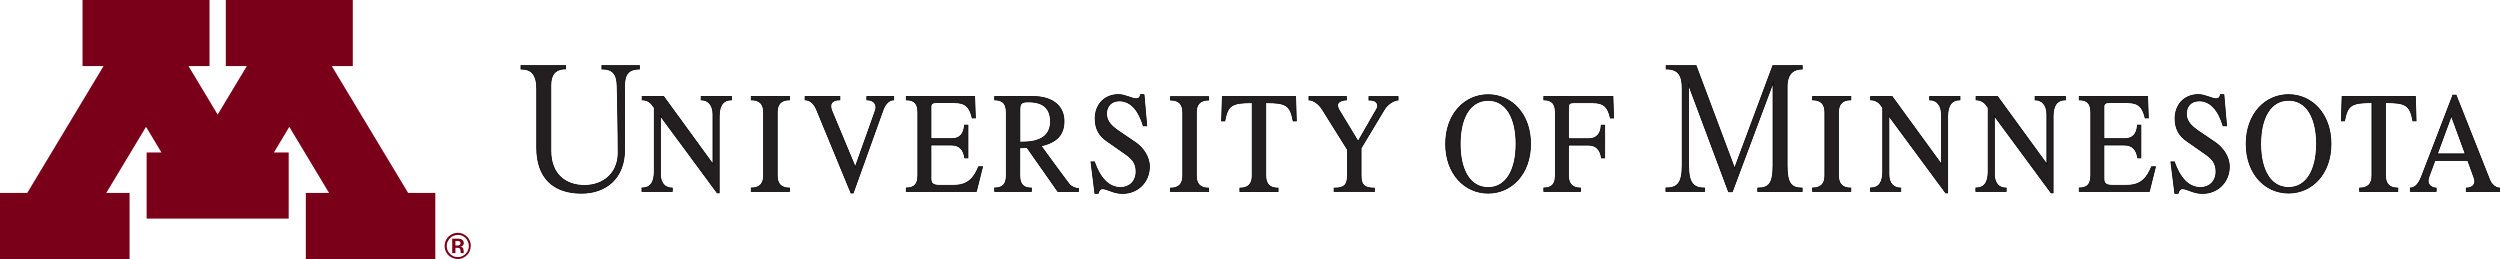 <svg class="wordmark wordmark-mobile" xmlns="http://www.w3.org/2000/svg" xmlns:xlink="http://www.w3.org/1999/xlink" version="1.1" id="wordmark__mobile" x="0px" y="0px" viewBox="0 0 328.38 34.03" style="enable-background:new 0 0 328.38 34.03;" xml:space="preserve">
  <style type="text/css">
  	.fill__dark-gray{fill:#231F20;stroke:#000000;stroke-width:0.1;stroke-miterlimit:10;}
  	.fill__maroon{fill:#7A0019;}
  </style>

	<g class="wordmark block_m">
			<path class="fill__maroon" d="M60.67,30.95c0.18,0.07,0.33,0.17,0.46,0.3c0.13,0.13,0.23,0.27,0.3,0.42c0.1,0.2,0.15,0.41,0.15,0.64     c0,0.26-0.06,0.5-0.19,0.73c-0.13,0.23-0.31,0.41-0.54,0.54c-0.23,0.13-0.47,0.19-0.72,0.19c-0.25,0-0.49-0.06-0.72-0.19     c-0.23-0.13-0.41-0.31-0.54-0.54c-0.13-0.23-0.19-0.47-0.19-0.73c0-0.22,0.04-0.42,0.13-0.59c0.08-0.18,0.19-0.33,0.31-0.45     c0.13-0.12,0.26-0.22,0.41-0.28c0.2-0.09,0.4-0.13,0.6-0.13C60.31,30.84,60.49,30.88,60.67,30.95z M61.69,31.59     c-0.08-0.18-0.19-0.34-0.33-0.49c-0.14-0.15-0.32-0.27-0.53-0.37c-0.21-0.1-0.44-0.15-0.7-0.15c-0.26,0-0.51,0.06-0.75,0.17     c-0.17,0.08-0.33,0.19-0.48,0.34c-0.14,0.14-0.26,0.32-0.36,0.53c-0.09,0.21-0.14,0.44-0.14,0.68c0,0.3,0.08,0.59,0.23,0.86     c0.15,0.27,0.36,0.48,0.63,0.63c0.27,0.15,0.56,0.23,0.85,0.23c0.27,0,0.52-0.06,0.75-0.17c0.18-0.09,0.35-0.21,0.5-0.36     c0.15-0.15,0.27-0.33,0.35-0.54c0.08-0.21,0.12-0.42,0.12-0.64C61.85,32.06,61.8,31.82,61.69,31.59z M60.07,32.55     c0.11,0,0.19,0.01,0.25,0.04c0.06,0.03,0.1,0.07,0.12,0.12c0.03,0.05,0.04,0.13,0.05,0.25c0.01,0.16,0.02,0.26,0.03,0.29h0.4     C60.91,33.2,60.9,33.11,60.9,33c0-0.11-0.01-0.2-0.02-0.24c-0.02-0.08-0.04-0.14-0.08-0.19c-0.04-0.05-0.08-0.09-0.13-0.12     c-0.05-0.03-0.12-0.05-0.21-0.07c0.1-0.01,0.17-0.03,0.21-0.05c0.08-0.04,0.14-0.09,0.18-0.17c0.05-0.07,0.07-0.16,0.07-0.25     c0-0.1-0.02-0.18-0.07-0.26c-0.04-0.07-0.1-0.13-0.17-0.18c-0.07-0.04-0.16-0.08-0.26-0.1c-0.08-0.01-0.19-0.02-0.34-0.02h-0.68     v1.9h0.42v-0.7H60.07z M60.29,31.67c0.07,0.02,0.12,0.05,0.15,0.1c0.04,0.05,0.05,0.1,0.05,0.17c0,0.06-0.02,0.12-0.05,0.16     c-0.03,0.05-0.08,0.09-0.14,0.11c-0.06,0.02-0.13,0.04-0.2,0.04h-0.28v-0.6h0.28C60.17,31.65,60.23,31.66,60.29,31.67z"></path>
		<polygon class="fill__maroon" points="53.61,25.34 43.58,8.68 46.34,8.68 46.34,0 29.66,0 29.66,8.68 32.42,8.68 28.59,15.05 24.76,8.68     27.52,8.68 27.52,0 10.84,0 10.84,8.68 13.6,8.68 3.58,25.34 0,25.34 0,34.03 17.02,34.03 17.02,25.34 13.96,25.34 19.18,16.66     21.21,20.03 19.26,20.03 19.26,28.71 37.92,28.71 37.92,20.03 35.98,20.03 38,16.66 43.22,25.34 40.17,25.34 40.17,34.03     57.18,34.03 57.18,25.34   "></polygon>
	</g>

  <g class="wordmark u-of-m">
		<path class="fill__dark-gray" d="M317.27,12.67l0.09,3.21h-0.42c-0.39-2.06-0.89-2.4-3.6-2.4v9.6c0,1.12,0.57,1.62,1.62,1.62v0.45h-5.02V24.7    c1.05,0,1.62-0.5,1.62-1.62v-9.6c-2.71,0-3.21,0.34-3.6,2.4h-0.42l0.1-3.21H317.27z"></path>
		<path class="fill__dark-gray" d="M300.61,12.43c-3.08,0-5.57,2.53-5.57,6.47s2.49,6.46,5.57,6.46c3.08,0,5.57-2.53,5.57-6.46    S303.68,12.43,300.61,12.43z M300.61,24.63c-2.34,0-3.67-2.25-3.67-5.73c0-3.49,1.34-5.73,3.67-5.73c2.34,0,3.68,2.24,3.68,5.73    C304.28,22.38,302.94,24.63,300.61,24.63z"></path>
		<path class="fill__dark-gray" d="M327.02,23.61c-0.23-0.58-4.41-11.12-4.41-11.12h-0.42c0,0-3.7,9.66-4.15,10.79c-0.46,1.14-1,1.41-1.44,1.41    v0.45h3.4V24.7c-0.5,0-1.06-0.35-1.06-0.89c0-0.16,0.01-0.36,0.06-0.47c0.03-0.1,0.38-1.04,0.83-2.25h4.32    c0.44,1.2,0.78,2.12,0.79,2.17c0.06,0.16,0.13,0.39,0.13,0.55c0,0.49-0.39,0.89-1.12,0.89v0.45h4.38V24.7    C327.8,24.7,327.24,24.2,327.02,23.61z M320.15,20.21c0.85-2.29,1.84-4.99,1.84-4.99s1,2.72,1.83,4.99H320.15z"></path>
		<path class="fill__dark-gray" d="M282.61,21.91c-0.55,1.3-1.26,2.43-3.24,2.43c-0.42,0-1.3,0-1.98,0c-0.72,0-1.04-0.25-1.04-0.85    c0-0.23,0-2.29,0-4.44c0.49,0,1.97,0,2.69,0c1.04,0,1.59,0.59,1.75,1.69h0.42v-4.31h-0.45c-0.06,1.2-0.68,1.78-1.62,1.78    c-0.8,0-2.34,0-2.79,0c0-2.06,0-3.98,0-4.18c0-0.46,0.29-0.55,0.68-0.55c0.39,0,1.27,0,2.4,0c1.49,0,2.01,0.61,2.34,2.01h0.42    l-0.1-2.82h-8.98v0.45c1.05,0,1.52,0.5,1.52,1.62v8.33c0,1.12-0.48,1.62-1.52,1.62v0.45h9.21l0.81-3.24H282.61z"></path>
		<path class="fill__dark-gray" d="M292.11,12.41l0.36,4.12h-0.46c-0.61-2.03-1.65-3.28-3.14-3.28c-1.07,0-1.69,0.72-1.69,1.69    c0,1.1,0.81,1.75,1.82,2.43c1,0.68,1.68,1.14,2.01,1.36c0.93,0.65,1.82,1.81,1.82,3.15c0,2.03-1.52,3.53-3.53,3.53    c-1.23,0-2.01-0.62-2.63-0.62c-0.34,0-0.5,0.34-0.58,0.62h-0.42l-0.52-4.15h0.45c0.76,2.13,1.88,3.37,3.44,3.37    c1.16,0,2.04-0.8,2.04-2.1c0-1.18-0.62-1.75-1.36-2.27c-0.82-0.58-1.85-1.3-2.46-1.72c-0.96-0.66-1.56-1.54-1.56-2.98    c0-1.72,1.13-3.14,3.08-3.14c0.84,0,1.78,0.55,2.3,0.55c0.39,0,0.55-0.26,0.58-0.55H292.11z"></path>
		<path class="fill__dark-gray" d="M267.31,12.67v0.45c0.97,0,1.55,0.75,1.55,1.88c0,0.77,0,4.35,0,6.57l-6.48-8.9h-2.82v0.45    c0.55,0,1,0.26,1.23,0.55c0.03,0.03,0.16,0.21,0.36,0.48c0,1.36,0,7.26,0,8.37c0,1.43-0.49,2.17-1.62,2.17v0.45h3.99V24.7    c-0.97,0-1.55-0.65-1.55-1.79c0-0.92,0-5.83,0-7.67c2.36,3.19,7.45,10.1,7.45,10.1h0.26c0,0,0-8.79,0-10.05    c0-1.59,0.64-2.17,1.62-2.17v-0.45H267.31z"></path>
		<path class="fill__dark-gray" d="M253.46,12.67v0.45c0.97,0,1.55,0.75,1.55,1.88c0,0.77,0,4.35,0,6.57l-6.48-8.9h-2.82v0.45    c0.55,0,1,0.26,1.23,0.55c0.02,0.03,0.16,0.21,0.36,0.48c0,1.36,0,7.26,0,8.37c0,1.43-0.49,2.17-1.62,2.17v0.45h3.99V24.7    c-0.97,0-1.56-0.65-1.56-1.79c0-0.92,0-5.83,0-7.67c2.36,3.19,7.46,10.1,7.46,10.1h0.26c0,0,0-8.79,0-10.05    c0-1.59,0.65-2.17,1.62-2.17v-0.45H253.46z"></path>
		<path class="fill__dark-gray" d="M236.73,9.07V8.61h-3.86l-5.03,13.49l-5.06-13.49h-3.93v0.45c1.65,0,2.11,0.91,2.11,2.53s0,9.82,0,10.15    c0,2.35-0.66,2.95-2.14,2.95v0.45h5.09V24.7c-1.43,0-2.11-0.61-2.11-2.95c0-2.33,0-10.6,0-10.6l5.25,14.04h0.49l5.35-14.3    c0,0,0,10.44,0,10.86c0,2.35-0.53,2.95-2.01,2.95v0.45h5.84V24.7c-1.43,0-1.98-0.61-1.98-2.95c0-0.91,0-9.01,0-10.37    C234.75,9.49,235.76,9.07,236.73,9.07z"></path>
		<path class="fill__dark-gray" d="M241.49,14.74c0-1.12,0.57-1.62,1.62-1.62v-0.45h-5.03v0.45c1.05,0,1.62,0.5,1.62,1.62v8.33    c0,1.12-0.57,1.62-1.62,1.62v0.45h5.03V24.7c-1.05,0-1.62-0.5-1.62-1.62V14.74z"></path>
		<path class="fill__dark-gray" d="M195.47,12.44c-3.08,0-5.58,2.53-5.58,6.47c0,3.93,2.5,6.46,5.58,6.46c3.08,0,5.57-2.53,5.57-6.46    C201.05,14.98,198.55,12.44,195.47,12.44z M195.47,24.64c-2.34,0-3.68-2.24-3.68-5.73c0-3.49,1.34-5.73,3.68-5.73    c2.33,0,3.67,2.24,3.67,5.73C199.14,22.4,197.8,24.64,195.47,24.64z"></path>
		<path class="fill__dark-gray" d="M211.86,12.67h-9.08v0.45c1.05,0,1.52,0.5,1.52,1.62v8.33c0,1.12-0.48,1.62-1.52,1.62v0.45h4.83V24.7    c-1,0-1.59-0.49-1.59-1.62c0-0.22,0-2.06,0-4.02c0.48,0,1.87,0,2.59,0c1.04,0,1.59,0.59,1.75,1.69h0.42v-4.31h-0.45    c-0.06,1.2-0.68,1.78-1.62,1.78c-0.79,0-2.26,0-2.69,0c0-2.03,0-3.96,0-4.18c0-0.46,0.29-0.55,0.68-0.55c0.39,0,1.36,0,2.5,0    c1.49,0,2.01,0.61,2.33,2.01h0.42L211.86,12.67z"></path>
		<path class="fill__dark-gray" d="M170.18,12.68l0.1,3.21h-0.42c-0.39-2.06-0.89-2.4-3.6-2.4v9.6c0,1.12,0.57,1.62,1.62,1.62v0.45h-5.02v-0.45    c1.05,0,1.62-0.5,1.62-1.62v-9.6c-2.71,0-3.21,0.34-3.6,2.4h-0.42l0.1-3.21H170.18z"></path>
		<path class="fill__dark-gray" d="M179.81,13.14v-0.45h3.83v0.45c-0.55,0-1.42,0.6-1.78,1.2c-0.41,0.67-3.08,5.12-3.08,5.12v3.63    c0,1.21,0.44,1.62,1.75,1.62v0.45h-5.29v-0.45c1.31,0,1.75-0.41,1.75-1.62v-3.44c0,0-2.95-4.7-3.31-5.29    c-0.36-0.58-1.07-1.23-1.75-1.23v-0.45h4.93v0.45c-0.68,0-1.17,0.31-1.17,0.67c0,0.23,0.12,0.51,0.2,0.65    c0.08,0.15,2.5,4.12,2.5,4.12s2.4-4.17,2.46-4.28c0.07-0.12,0.1-0.26,0.1-0.4C180.94,13.54,180.75,13.14,179.81,13.14z"></path>
		<path class="fill__dark-gray" d="M150.27,12.41l0.36,4.12h-0.45c-0.62-2.03-1.65-3.28-3.15-3.28c-1.07,0-1.69,0.72-1.69,1.69    c0,1.1,0.81,1.75,1.82,2.43c1.01,0.68,1.69,1.14,2.01,1.36c0.93,0.65,1.81,1.81,1.81,3.15c0,2.03-1.52,3.53-3.53,3.53    c-1.23,0-2.01-0.62-2.63-0.62c-0.34,0-0.5,0.34-0.58,0.62h-0.42l-0.52-4.15h0.45c0.76,2.13,1.88,3.37,3.44,3.37    c1.16,0,2.04-0.8,2.04-2.1c0-1.18-0.62-1.75-1.36-2.27c-0.82-0.58-1.85-1.3-2.46-1.72c-0.97-0.66-1.56-1.54-1.56-2.98    c0-1.72,1.13-3.14,3.08-3.14c0.84,0,1.78,0.55,2.3,0.55c0.39,0,0.55-0.26,0.58-0.55H150.27z"></path>
		<path class="fill__dark-gray" d="M157.14,14.76c0-1.12,0.57-1.62,1.62-1.62v-0.45h-5.02v0.45c1.05,0,1.62,0.5,1.62,1.62v8.33    c0,1.12-0.57,1.62-1.62,1.62v0.45h5.02v-0.45c-1.05,0-1.62-0.5-1.62-1.62V14.76z"></path>
		<path class="fill__dark-gray" d="M128.54,21.91c-0.55,1.3-1.26,2.43-3.24,2.43c-0.42,0-1.3,0-1.98,0c-0.72,0-1.04-0.25-1.04-0.85    c0-0.23,0-2.29,0-4.44c0.49,0,1.97,0,2.69,0c1.04,0,1.59,0.59,1.75,1.69h0.42v-4.31h-0.45c-0.07,1.2-0.68,1.78-1.62,1.78    c-0.8,0-2.34,0-2.79,0c0-2.06,0-3.98,0-4.18c0-0.46,0.29-0.55,0.68-0.55s1.26,0,2.4,0c1.49,0,2.01,0.61,2.34,2.01h0.42l-0.1-2.82    h-8.98v0.45c1.05,0,1.52,0.5,1.52,1.62v8.33c0,1.12-0.48,1.62-1.52,1.62v0.45h9.21l0.81-3.24H128.54z"></path>
		<path class="fill__dark-gray" d="M140.41,24.15c-0.29-0.35-3.06-4.14-3.67-4.99c2.23-0.48,3.02-1.61,3.02-3.25c0-1.95-1.46-3.24-4.12-3.24    c-0.32,0-4.99,0-4.99,0v0.45c1.05,0,1.53,0.5,1.53,1.62v8.33c0,1.12-0.48,1.62-1.53,1.62v0.45h4.83V24.7    c-1.05,0-1.53-0.5-1.53-1.62v-3.67c0.34,0,0.65-0.01,0.95-0.03l4.05,5.77h2.72v-0.39C141.22,24.76,140.74,24.54,140.41,24.15z     M133.96,18.67v-4.22c0-0.86,0.18-1.07,1.14-1.07c2.11,0,2.89,1.04,2.89,2.59c0,1.91-1.45,2.69-3.6,2.69    C134.22,18.67,134.08,18.67,133.96,18.67z"></path>
		<path class="fill__dark-gray" d="M102.09,14.74c0-1.12,0.57-1.62,1.62-1.62v-0.45h-5.03v0.45c1.05,0,1.62,0.5,1.62,1.62v8.33    c0,1.12-0.58,1.62-1.62,1.62v0.45h5.03V24.7c-1.05,0-1.62-0.5-1.62-1.62V14.74z"></path>
		<path class="fill__dark-gray" d="M110.32,13.12v-0.45h-4.57v0.45c0.55,0,1.14,0.36,1.52,1.3c0.39,0.94,4.51,10.93,4.51,10.93h0.29    c0,0,3.6-10.05,3.93-10.93c0.32-0.88,0.87-1.3,1.39-1.3v-0.45h-3.53v0.45c0.78,0,1.2,0.42,1.2,0.97c0,0.16-0.04,0.34-0.1,0.49    c-0.07,0.19-2.62,7.36-2.62,7.36s-3.02-7.24-3.11-7.46c-0.07-0.17-0.1-0.38-0.1-0.56C109.12,13.42,109.54,13.12,110.32,13.12z"></path>
		<path class="fill__dark-gray" d="M68.43,9.07c1.36,0,2.07,0.68,2.07,2.62c0,1.95,0,4.51,0,7.72c0,3.9,2.14,5.97,5.87,5.97    c3.21,0,5.67-1.95,5.67-5.71c0-3.47,0-7.13,0-8.43c0-1.3,0.39-2.17,1.95-2.17V8.61h-4.93v0.45c1.39,0,1.98,0.62,2.01,2.3    c0.03,1.69,0.13,6.1,0.13,8.72c0,2.62-1.88,4.28-4.44,4.28c-2.46,0-4.41-1.46-4.41-4.54s0-7.26,0-8.63c0-1.27,0.49-2.14,1.95-2.14    V8.61h-5.87V9.07z"></path>
		<path class="fill__dark-gray" d="M92.1,12.67v0.45c0.97,0,1.55,0.75,1.55,1.88c0,0.77,0,4.35,0,6.57l-6.48-8.9h-2.82v0.45    c0.55,0,1,0.26,1.23,0.55c0.02,0.03,0.15,0.21,0.36,0.48c0,1.36,0,7.26,0,8.37c0,1.43-0.49,2.17-1.62,2.17v0.45h3.99V24.7    c-0.97,0-1.56-0.65-1.56-1.79c0-0.92,0-5.83,0-7.67c2.36,3.19,7.46,10.1,7.46,10.1h0.26c0,0,0-8.79,0-10.05    c0-1.59,0.65-2.17,1.62-2.17v-0.45H92.1z"></path>
	</g>
</svg>